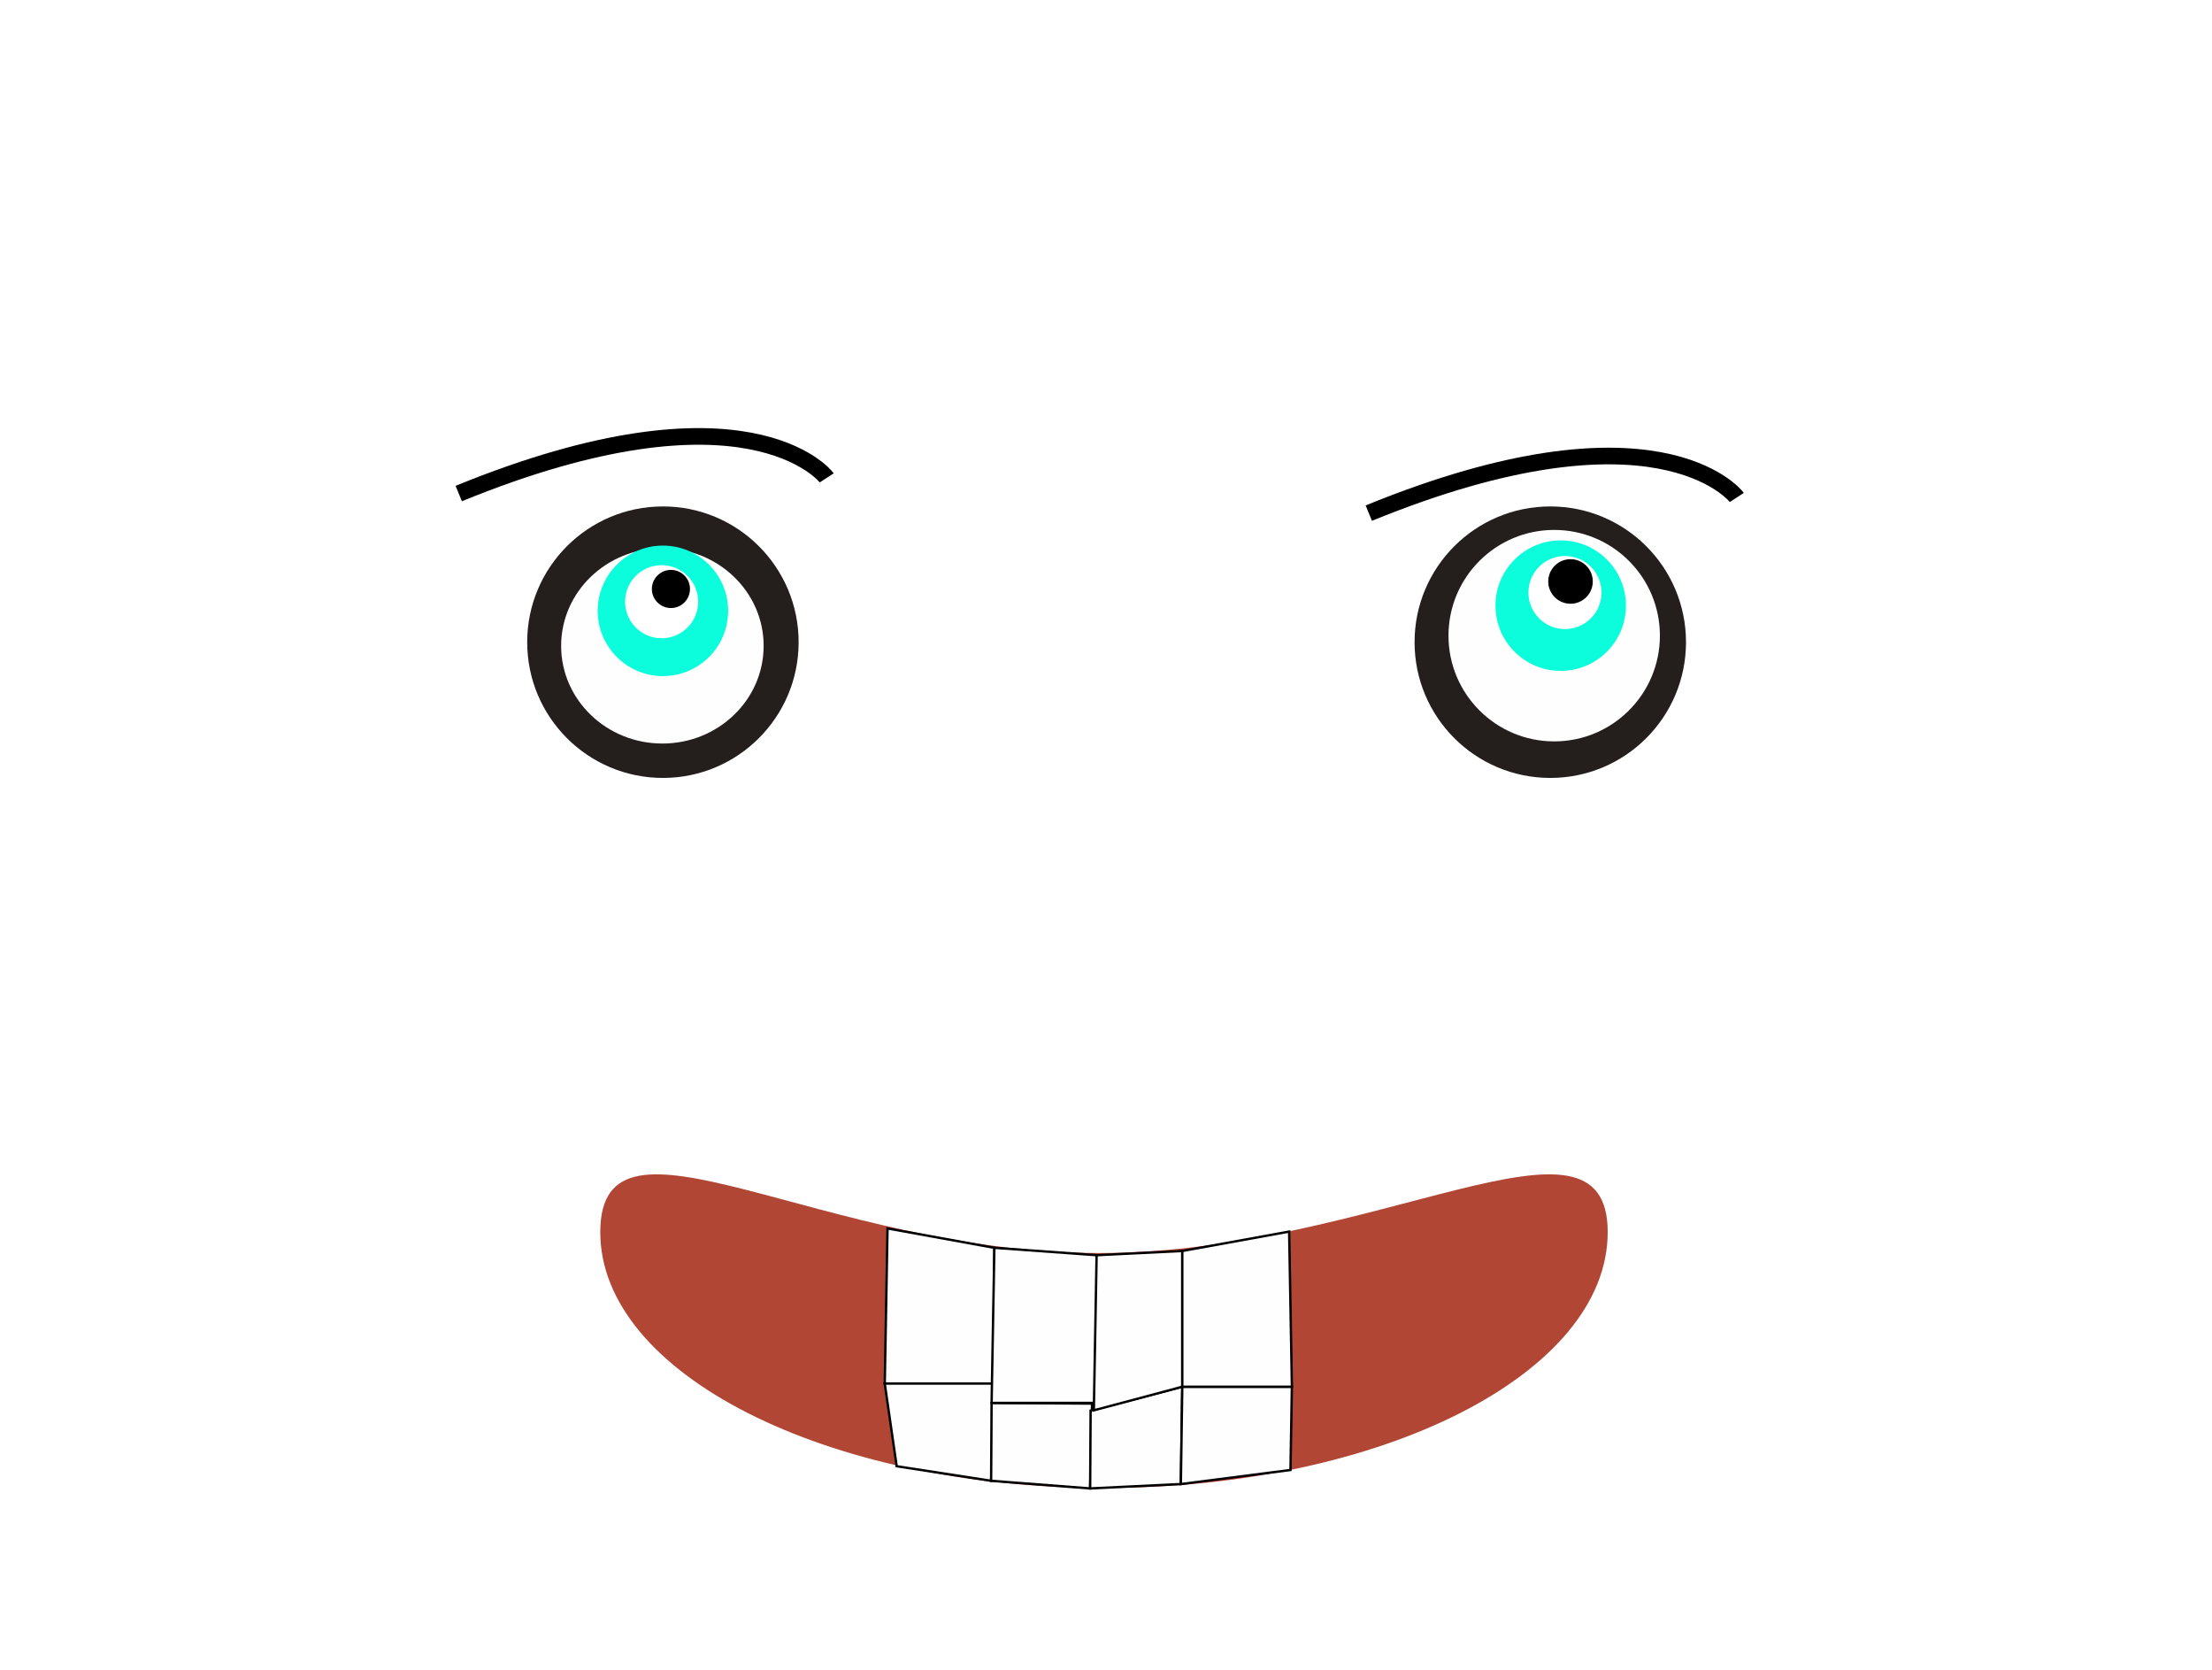 <?xml version="1.0" encoding="UTF-8" standalone="no"?>
<!-- Created with Inkscape (http://www.inkscape.org/) -->

<svg
   width="155mm"
   height="117mm"
   viewBox="0 0 155 117"
   version="1.1"
   id="svg5"
   inkscape:version="1.1.1 (3bf5ae0d25, 2021-09-20)"
   sodipodi:docname="krash_glaza.svg"
   xmlns:inkscape="http://www.inkscape.org/namespaces/inkscape"
   xmlns:sodipodi="http://sodipodi.sourceforge.net/DTD/sodipodi-0.dtd"
   xmlns="http://www.w3.org/2000/svg"
   xmlns:svg="http://www.w3.org/2000/svg">
  <sodipodi:namedview
     id="namedview7"
     pagecolor="#ffffff"
     bordercolor="#666666"
     borderopacity="1.0"
     inkscape:pageshadow="2"
     inkscape:pageopacity="0.0"
     inkscape:pagecheckerboard="0"
     inkscape:document-units="mm"
     showgrid="false"
     width="150mm"
     inkscape:zoom="1.0230034"
     inkscape:cx="124.63302"
     inkscape:cy="273.21513"
     inkscape:window-width="1920"
     inkscape:window-height="1001"
     inkscape:window-x="-9"
     inkscape:window-y="-9"
     inkscape:window-maximized="1"
     inkscape:current-layer="layer1" />
  <defs
     id="defs2">
    <filter
       inkscape:collect="always"
       style="color-interpolation-filters:sRGB"
       id="filter7529"
       x="-0.054"
       y="-0.054"
       width="1.108"
       height="1.108">
      <feGaussianBlur
         inkscape:collect="always"
         stdDeviation="0.115"
         id="feGaussianBlur7531" />
    </filter>
    <filter
       inkscape:collect="always"
       style="color-interpolation-filters:sRGB"
       id="filter7529-8"
       x="-0.054"
       y="-0.054"
       width="1.108"
       height="1.108">
      <feGaussianBlur
         inkscape:collect="always"
         stdDeviation="0.115"
         id="feGaussianBlur7531-2" />
    </filter>
  </defs>
  <g
     inkscape:label="Слой 1"
     inkscape:groupmode="layer"
     id="layer1">
    <circle
       style="fill:#241f1c;fill-opacity:1;stroke-width:0.265"
       id="path2557"
       cx="46.452"
       cy="44.989"
       r="9.51" />
    <circle
       style="fill:#241f1c;fill-opacity:1;stroke-width:0.265"
       id="path2557-9"
       cx="108.632"
       cy="44.989"
       r="9.51" />
    <path
       id="path2683"
       style="fill:#b14634;stroke-width:0.265;fill-opacity:1"
       d="m 112.655,86.32 c 0,9.898 -15.803,17.922 -35.296,17.922 -19.494,0 -35.296,-8.024 -35.296,-17.922 0,-9.898 15.437,1.463 34.93,1.463 19.494,-1e-6 35.662,-11.361 35.662,-1.463 z"
       sodipodi:nodetypes="sssss" />
    <path
       id="rect3604"
       style="fill:#fffefe;stroke-width:0.165;stroke:#000000;stroke-opacity:1;stroke-miterlimit:4;stroke-dasharray:none"
       d="m 62.191,86.06 7.487,1.358 v 9.51 h -7.681 z"
       sodipodi:nodetypes="ccccc" />
    <path
       id="rect3604-4"
       style="fill:#fffefe;stroke:#000000;stroke-width:0.165;stroke-miterlimit:4;stroke-dasharray:none;stroke-opacity:1"
       d="m 62.832,102.719 6.618,1.02 0.228,-6.811 h -7.681 z"
       sodipodi:nodetypes="ccccc" />
    <path
       id="rect3604-4-6"
       style="fill:#fffefe;stroke:#000000;stroke-width:0.165;stroke-miterlimit:4;stroke-dasharray:none;stroke-opacity:1"
       d="m 69.45,103.739 6.938,0.535 0.136,-5.943 -7.041,-0.046 z"
       sodipodi:nodetypes="ccccc" />
    <path
       id="rect3604-4-6-8"
       style="fill:#fffefe;stroke:#000000;stroke-width:0.165;stroke-miterlimit:4;stroke-dasharray:none;stroke-opacity:1"
       d="m 76.389,104.273 6.356,-0.306 0.1,-6.819 -6.423,1.671 z"
       sodipodi:nodetypes="ccccc" />
    <path
       id="rect3604-4-6-8-7"
       style="fill:#fffefe;stroke:#000000;stroke-width:0.165;stroke-miterlimit:4;stroke-dasharray:none;stroke-opacity:1"
       d="m 82.745,103.968 7.682,-0.985 0.099,-5.834 h -7.681 z"
       sodipodi:nodetypes="ccccc" />
    <path
       id="rect3604-1"
       style="fill:#fffefe;stroke:#000000;stroke-width:0.165;stroke-miterlimit:4;stroke-dasharray:none;stroke-opacity:1"
       d="m 69.678,87.417 7.164,0.517 0.323,10.35 h -7.681 z"
       sodipodi:nodetypes="ccccc" />
    <path
       id="rect3604-1-6"
       style="fill:#fffefe;stroke:#000000;stroke-width:0.165;stroke-miterlimit:4;stroke-dasharray:none;stroke-opacity:1"
       d="m 76.842,87.935 6.004,-0.296 v 9.51 l -6.198,1.653 z"
       sodipodi:nodetypes="ccccc" />
    <path
       id="rect3604-7"
       style="fill:#fffefe;stroke-width:0.165;stroke:#000000;stroke-opacity:1;stroke-miterlimit:4;stroke-dasharray:none"
       d="m 90.333,86.281 -7.487,1.358 v 9.51 h 7.681 z"
       sodipodi:nodetypes="ccccc"
       inkscape:transform-center-x="-1.2801724"
       inkscape:transform-center-y="1.3716133" />
    <ellipse
       style="fill:#fffefe;fill-opacity:1;stroke-width:0.733"
       id="path4078"
       cx="46.415"
       cy="45.247"
       rx="7.095"
       ry="6.842" />
    <circle
       style="fill:#fffefe;fill-opacity:1;stroke-width:0.893"
       id="path4080"
       cx="108.906"
       cy="44.532"
       r="7.407" />
    <circle
       style="fill:#0bfddc;fill-opacity:1;stroke:none;stroke-width:0.2;stroke-opacity:1"
       id="path7167"
       cx="109.363"
       cy="42.429"
       r="4.572" />
    <circle
       style="fill:#0bfddc;fill-opacity:1;stroke:none;stroke-width:0.2;stroke-opacity:1"
       id="path7167-4"
       cx="46.452"
       cy="42.794"
       r="4.572" />
    <circle
       style="fill:#ffffff;fill-opacity:1;stroke:none;stroke-width:0.265;stroke-opacity:1;filter:url(#filter7529)"
       id="path7337"
       cx="46.361"
       cy="42.154"
       r="2.56" />
    <circle
       style="fill:#ffffff;fill-opacity:1;stroke:none;stroke-width:0.265;stroke-opacity:1;filter:url(#filter7529-8)"
       id="path7337-2"
       cx="109.661"
       cy="41.511"
       r="2.56" />
    <circle
       style="fill:#000000;fill-opacity:1;stroke:none;stroke-width:0.386;stroke-opacity:1"
       id="path7665"
       cx="47.013"
       cy="41.261"
       r="1.335" />
    <circle
       style="fill:#000000;fill-opacity:1;stroke:none;stroke-width:0.452;stroke-opacity:1"
       id="path7665-3"
       cx="110.049"
       cy="40.735"
       r="1.561" />
    <path
       style="fill:none;stroke:#000000;stroke-width:1.165;stroke-linecap:butt;stroke-linejoin:miter;stroke-miterlimit:4;stroke-dasharray:none;stroke-opacity:1"
       d="m 95.915,35.948 c 20.099,-8.212 25.677,-1.265 25.786,-1.097"
       id="path7948"
       sodipodi:nodetypes="cc" />
    <path
       style="fill:none;stroke:#000000;stroke-width:1.165;stroke-linecap:butt;stroke-linejoin:miter;stroke-miterlimit:4;stroke-dasharray:none;stroke-opacity:1"
       d="m 32.145,34.575 c 20.099,-8.212 25.677,-1.265 25.786,-1.097"
       id="path7948-9"
       sodipodi:nodetypes="cc" />
  </g>
</svg>
